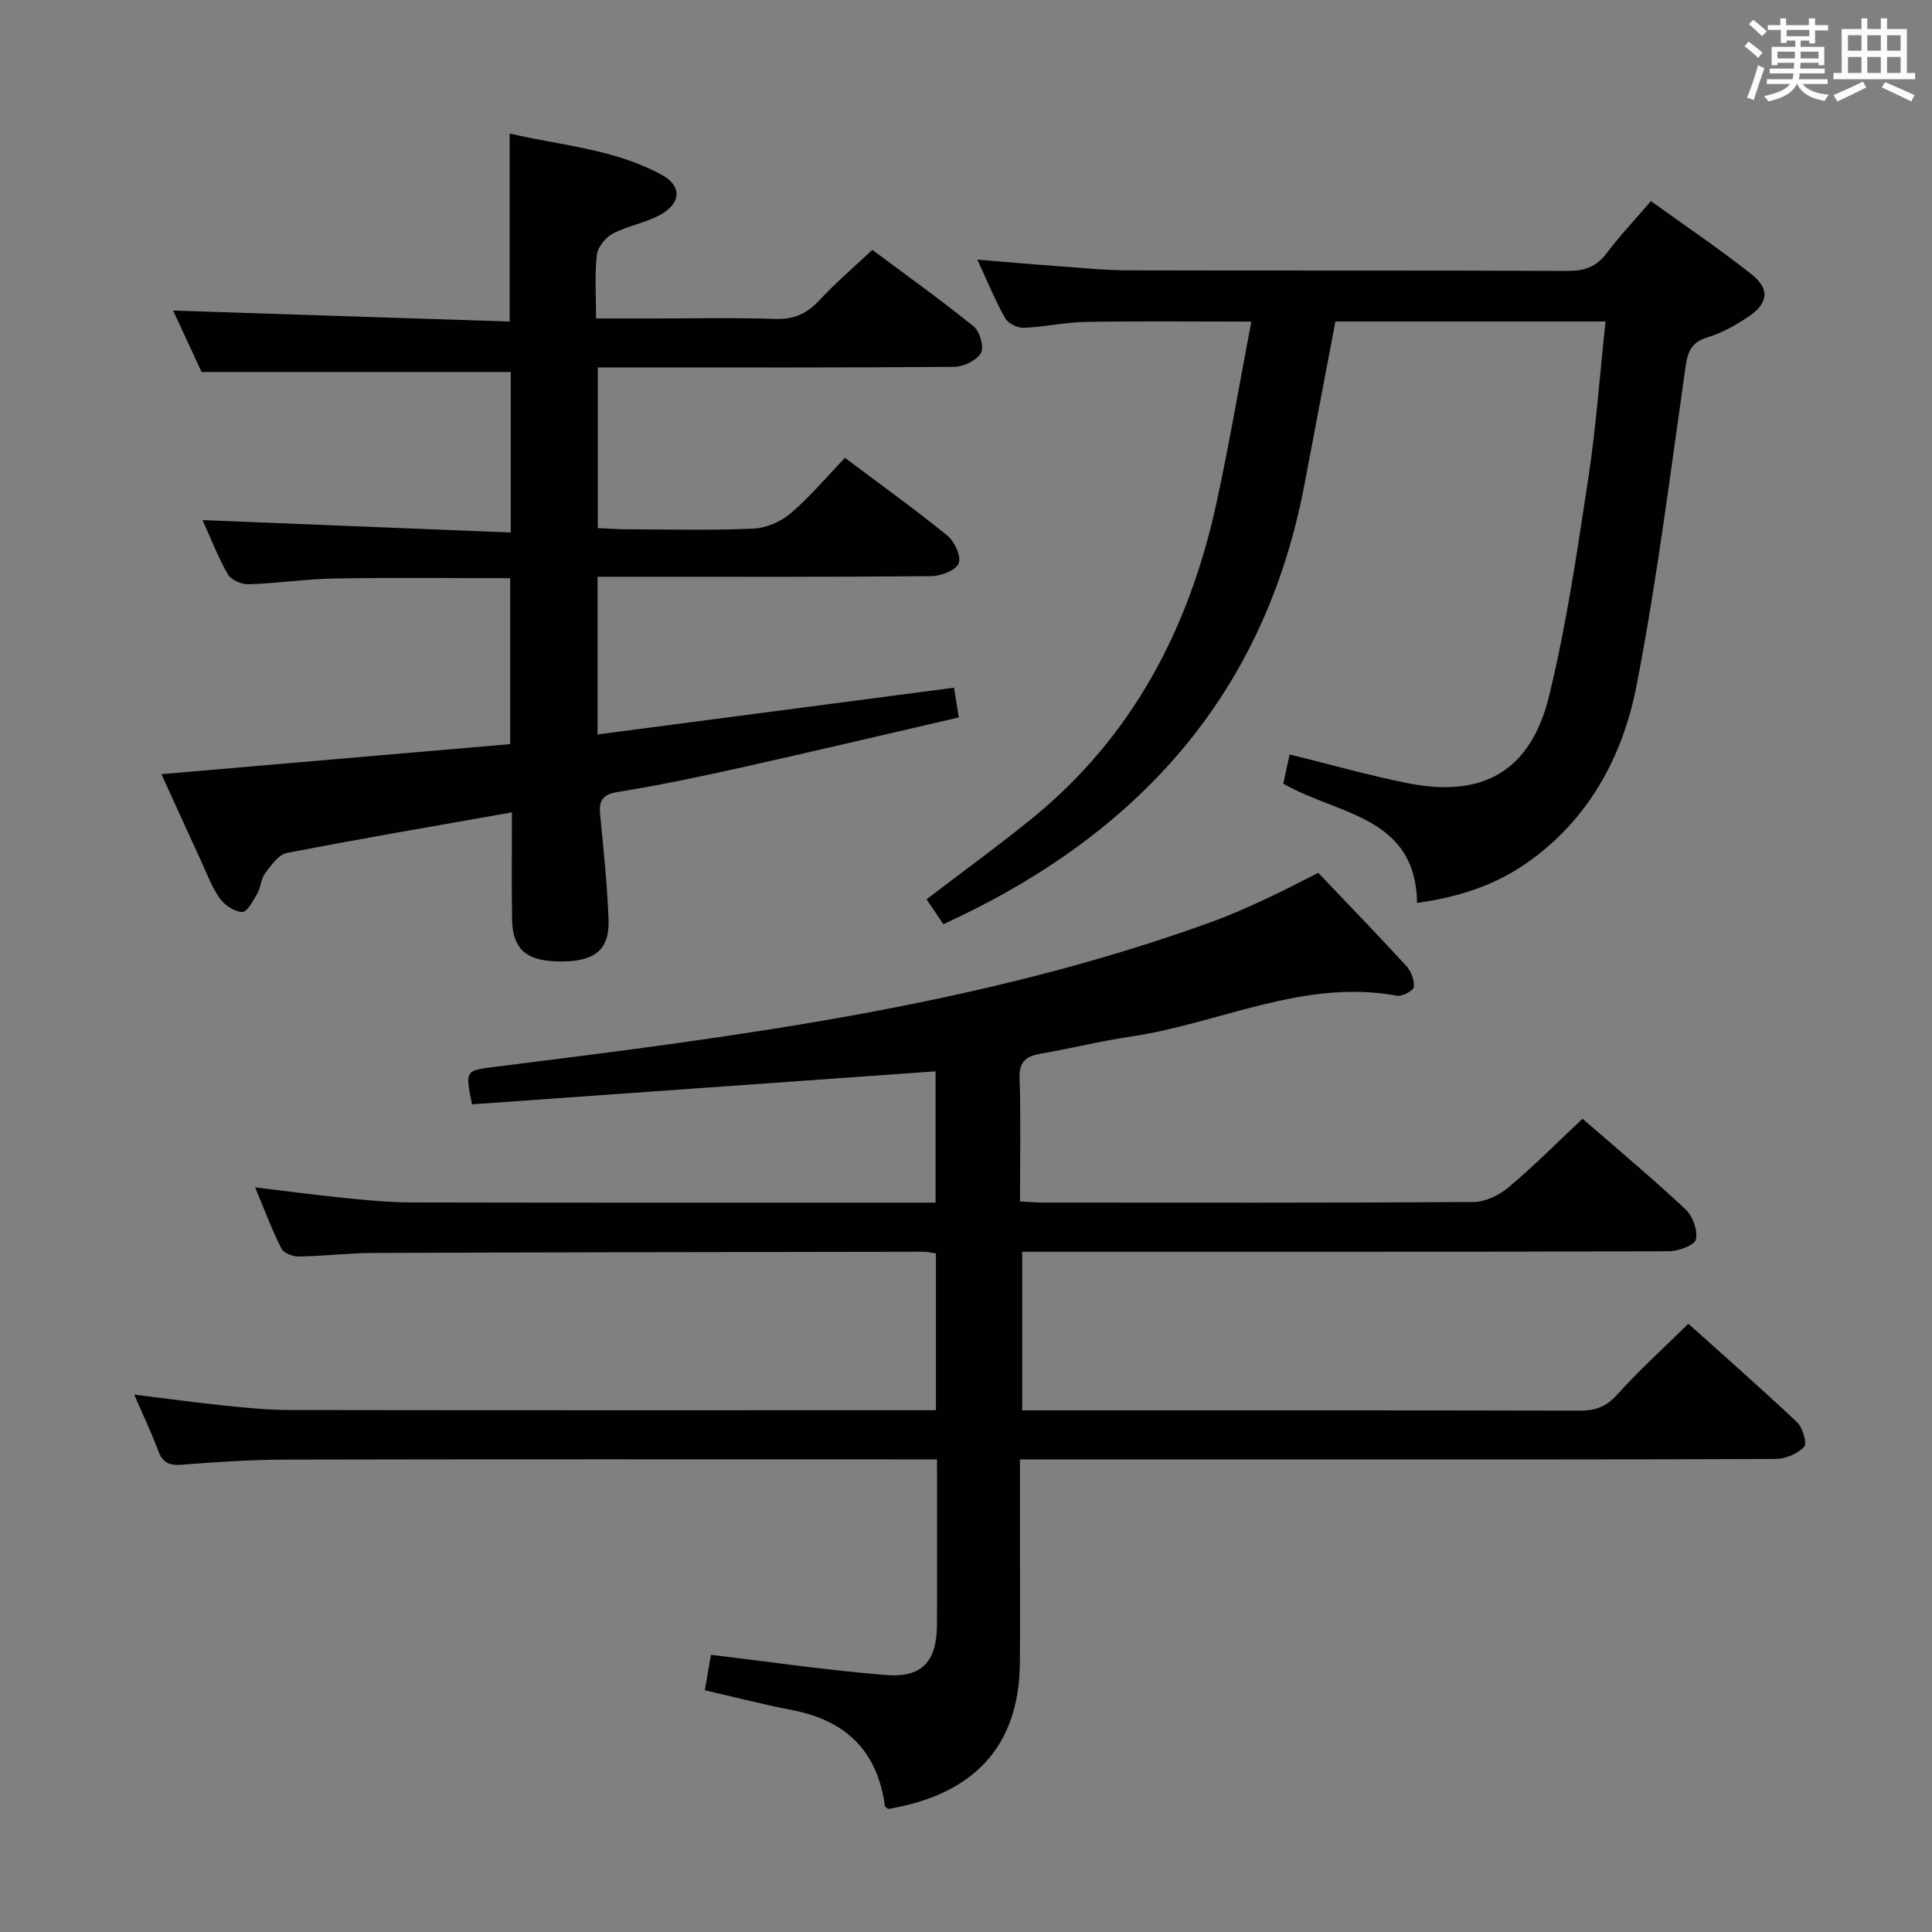 <svg enable-background="new 0 0 400 400" viewBox="0 0 400 400" xmlns="http://www.w3.org/2000/svg"><rect x="0" y="0" width="400" height="400" fill="#808080" stroke="none"/><g fill="#010100"><path d="m52.82 245.83c6.48.78 12.37 1.58 18.27 2.17 4.63.46 9.28.94 13.92.95 35 .08 69.99.05 104.98.05h3.71c0-9.27 0-18.19 0-27.19-32.05 2.28-64.07 4.56-95.97 6.83-1.49-7.14-1.32-7 4.83-7.77 50.24-6.29 100.48-12.62 148.46-30.06 3.75-1.36 7.4-3.01 11.02-4.68 3.6-1.66 7.1-3.52 10.89-5.42 6.15 6.47 12.28 12.79 18.22 19.27 1 1.09 1.71 2.96 1.57 4.38-.07.74-2.41 1.99-3.5 1.79-19.36-3.56-36.72 5.75-55.09 8.46-6.22.92-12.35 2.45-18.55 3.52-3 .52-4.61 1.5-4.49 5.06.28 8.31.09 16.63.09 25.56 1.81.09 3.39.23 4.97.23 29.66.01 59.32.08 88.98-.12 2.44-.02 5.3-1.43 7.23-3.06 5.19-4.37 9.99-9.2 15.29-14.18 6.88 5.99 14.27 12.17 21.3 18.73 1.5 1.4 2.58 4.38 2.17 6.26-.27 1.2-3.62 2.44-5.6 2.45-42.49.14-84.98.11-127.47.11-1.99 0-3.98 0-6.42 0v32.83h4.98c36.83 0 73.65-.03 110.48.06 3.23.01 5.47-.8 7.73-3.32 4.53-5.04 9.6-9.61 14.74-14.67 7.54 6.78 15.16 13.45 22.51 20.4 1.17 1.11 2.11 4.41 1.46 5.09-1.36 1.43-3.85 2.49-5.87 2.5-33.83.15-67.65.1-101.48.1-16.33 0-32.66 0-48.99 0-1.79 0-3.58 0-6.02 0v17.34c0 8.33.07 16.66-.02 24.99-.19 16.92-9.39 27.02-27.24 30.04-.25-.19-.67-.37-.7-.59-1.5-11.36-8.06-17.74-19.19-19.88-5.99-1.15-11.9-2.69-18.1-4.11.48-2.75.89-5.15 1.28-7.34 12.19 1.45 24.16 3.21 36.18 4.18 7.56.61 10.58-2.81 10.61-10.42.05-11.15.01-22.31.01-34.22-2.03 0-3.78 0-5.54 0-43.16 0-86.31-.05-129.47.05-7.14.02-14.29.49-21.41 1.06-2.63.21-3.94-.5-4.85-2.94-1.38-3.72-3.1-7.31-4.94-11.58 6.67.82 12.81 1.66 18.97 2.3 4.46.46 8.95.89 13.43.89 43.32.07 86.65.04 129.97.04h3.61c0-11.05 0-21.63 0-32.46-.94-.14-1.73-.35-2.52-.35-37.99.06-75.98.1-113.97.25-5.15.02-10.29.66-15.44.74-1.22.02-3.11-.71-3.58-1.65-1.98-3.92-3.53-8.09-5.44-12.67z"/><path d="m41.93 107.68c21.46.86 42.49 1.71 63.81 2.57 0-11.95 0-22.71 0-33.24-21.09 0-42.12 0-64.01 0-1.75-3.77-3.96-8.54-5.89-12.71 23.14.75 46.29 1.51 69.68 2.27 0-13.35 0-25.73 0-38.92 10.55 2.46 21.67 3.18 31.52 8.57 4.1 2.24 4.02 5.71-.09 8.11-3.08 1.8-6.88 2.36-10.07 4.03-1.51.79-3.13 2.8-3.31 4.42-.47 4.09-.16 8.26-.16 13.16h10.65c8.83 0 17.67-.2 26.49.09 3.86.13 6.55-1.11 9.11-3.88 3.26-3.52 6.94-6.65 10.94-10.42 6.78 5.05 14.05 10.25 21 15.86 1.27 1.02 2.18 4.29 1.49 5.49-.89 1.54-3.58 2.85-5.5 2.87-22.66.19-45.33.12-67.99.12-1.82 0-3.64 0-5.83 0v33.26c1.84.08 3.76.24 5.67.25 8.83.03 17.67.25 26.49-.13 2.66-.12 5.72-1.42 7.76-3.16 4.02-3.43 7.45-7.55 11.25-11.5 7.49 5.62 14.51 10.66 21.2 16.1 1.49 1.21 2.92 4.32 2.35 5.73-.58 1.45-3.65 2.65-5.64 2.67-21 .19-41.99.12-62.99.12-1.95 0-3.89 0-6.14 0v32.65c24.63-3.23 49.02-6.43 73.8-9.68.35 2.2.63 3.93.99 6.16-15.28 3.53-30.25 7.07-45.27 10.42-8.41 1.87-16.85 3.65-25.35 5.01-3.47.56-3.91 2.08-3.61 5.02.71 7.1 1.43 14.21 1.71 21.34.25 6.16-2.68 8.63-9.4 8.73-7.43.11-10.46-2.31-10.57-8.74-.12-7.29-.03-14.58-.03-22.13-15.92 2.82-31.29 5.43-46.59 8.41-1.74.34-3.28 2.58-4.53 4.23-.86 1.13-.86 2.87-1.59 4.14-.85 1.48-2.11 3.88-3.13 3.85-1.62-.05-3.68-1.44-4.68-2.87-1.69-2.41-2.73-5.29-3.98-8-2.63-5.7-5.22-11.42-8.07-17.67 24.38-2.1 48.13-4.14 72.21-6.22 0-11.54 0-22.77 0-34.35-12.11 0-24.22-.15-36.32.06-5.97.1-11.92 1.01-17.9 1.2-1.43.05-3.58-.92-4.25-2.08-2.03-3.55-3.52-7.44-5.23-11.21z"/><path d="m259.07 66.59c-12.06 0-23.16-.13-34.26.06-4.3.07-8.58 1.05-12.88 1.22-1.29.05-3.22-.93-3.84-2.02-2.02-3.57-3.57-7.41-5.74-12.1 5.98.49 11.15.96 16.32 1.33 4.97.36 9.95.87 14.93.89 30.32.08 60.64-.02 90.96.12 3.49.02 5.94-.85 8.06-3.65 2.7-3.57 5.79-6.85 9.19-10.8 6.97 5.02 14.1 9.82 20.81 15.13 3.87 3.06 3.49 6.04-.66 8.82-2.6 1.75-5.46 3.34-8.43 4.25-3.3 1.01-4.09 2.85-4.55 6.07-3.14 22-5.9 44.09-10.12 65.89-2.86 14.78-9.9 27.9-22.79 36.89-6.63 4.63-14.13 7.07-22.68 8.25-.3-18.06-16.36-18.16-27.7-24.69.41-1.88.88-4.04 1.32-6.05 8.42 2.07 16.37 4.34 24.45 5.95 15.55 3.1 25.45-2.48 29.25-18.01 3.62-14.78 5.81-29.93 8.11-44.99 1.63-10.65 2.39-21.43 3.59-32.59-18.98 0-37.36 0-55.93 0-2.13 11.21-4.26 22.41-6.38 33.62-8.29 43.85-34.73 72.83-74.79 91.17-1.19-1.76-2.37-3.5-3.48-5.16 7.48-5.72 14.86-11.06 21.91-16.8 20.74-16.9 32.42-39.25 38.06-64.99 2.71-12.41 4.81-24.96 7.27-37.81z"/></g><path d="m361.2 9.6.8-1c.9.7 1.9 1.4 2.9 2.3l-.9 1.1c-1-1-2-1.8-2.8-2.4zm.5 10.6c.9-2.1 1.6-4.3 2.3-6.7.4.2.8.4 1.3.6-.7 2.1-1.5 4.3-2.2 6.6zm.4-15.2.9-.9c1 .8 2 1.6 2.8 2.4l-1 1c-.9-.9-1.8-1.7-2.7-2.5zm12.5-1.2h1.2v1.4h2.7v1.1h-2.7v2.7h-1.2v-.6h-1.8v1.3h4.9v3.8h-1.2v-.5h-3.7c0 .4-.1.9-.1 1.2h5.1v1h-5.2c0 .5-.1.9-.2 1.2h6v1h-5.2c1.1 1.3 2.9 2 5.5 2.2-.4.4-.7.8-.9 1.3-2.9-.5-4.8-1.6-5.7-3.5h-.1c-.8 1.7-2.7 2.9-5.9 3.6-.2-.4-.6-.8-.9-1.1 2.8-.6 4.6-1.4 5.4-2.5h-4.8v-1h5.3c.1-.3.2-.7.2-1.2h-4.9v-1h5c0-.4 0-.8.1-1.2h-3.5v.5h-1.2v-3.8h4.9v-1.3h-1.8v.5h-1.2v-2.7h-2.7v-1h2.6v-1.4h1.2v1.4h4.7v-1.4zm-6.6 8.3h3.6c0-.4 0-.9 0-1.4h-3.6zm1.9-4.6h4.7v-1.3h-4.7zm6.6 3.2h-3.7v1.4h3.7z" fill="#fbfafc"/><path d="m385.3 3.8h1.3v2.2h2.8v-2.2h1.3v2.2h4.1v9.1h1.7v1.3h-16.9v-1.3h1.7v-9.1h4.1v-2.2zm.4 13.1.7 1.2c-1.8.9-3.8 1.9-6 2.9-.2-.4-.5-.8-.8-1.3 2.3-1 4.3-1.9 6.1-2.8zm-3.1-6.4h2.8v-3.2h-2.8zm0 4.6h2.8v-3.3h-2.8zm4-4.6h2.8v-3.2h-2.8zm0 4.6h2.8v-3.3h-2.8zm3.7 1.9c2.1.9 4.1 1.8 6.1 2.7l-.7 1.3c-2.2-1.1-4.2-2-6.1-2.9zm3.2-9.7h-2.8v3.2h2.8zm-2.8 7.8h2.8v-3.3h-2.8z" fill="#fbfafc"/></svg>